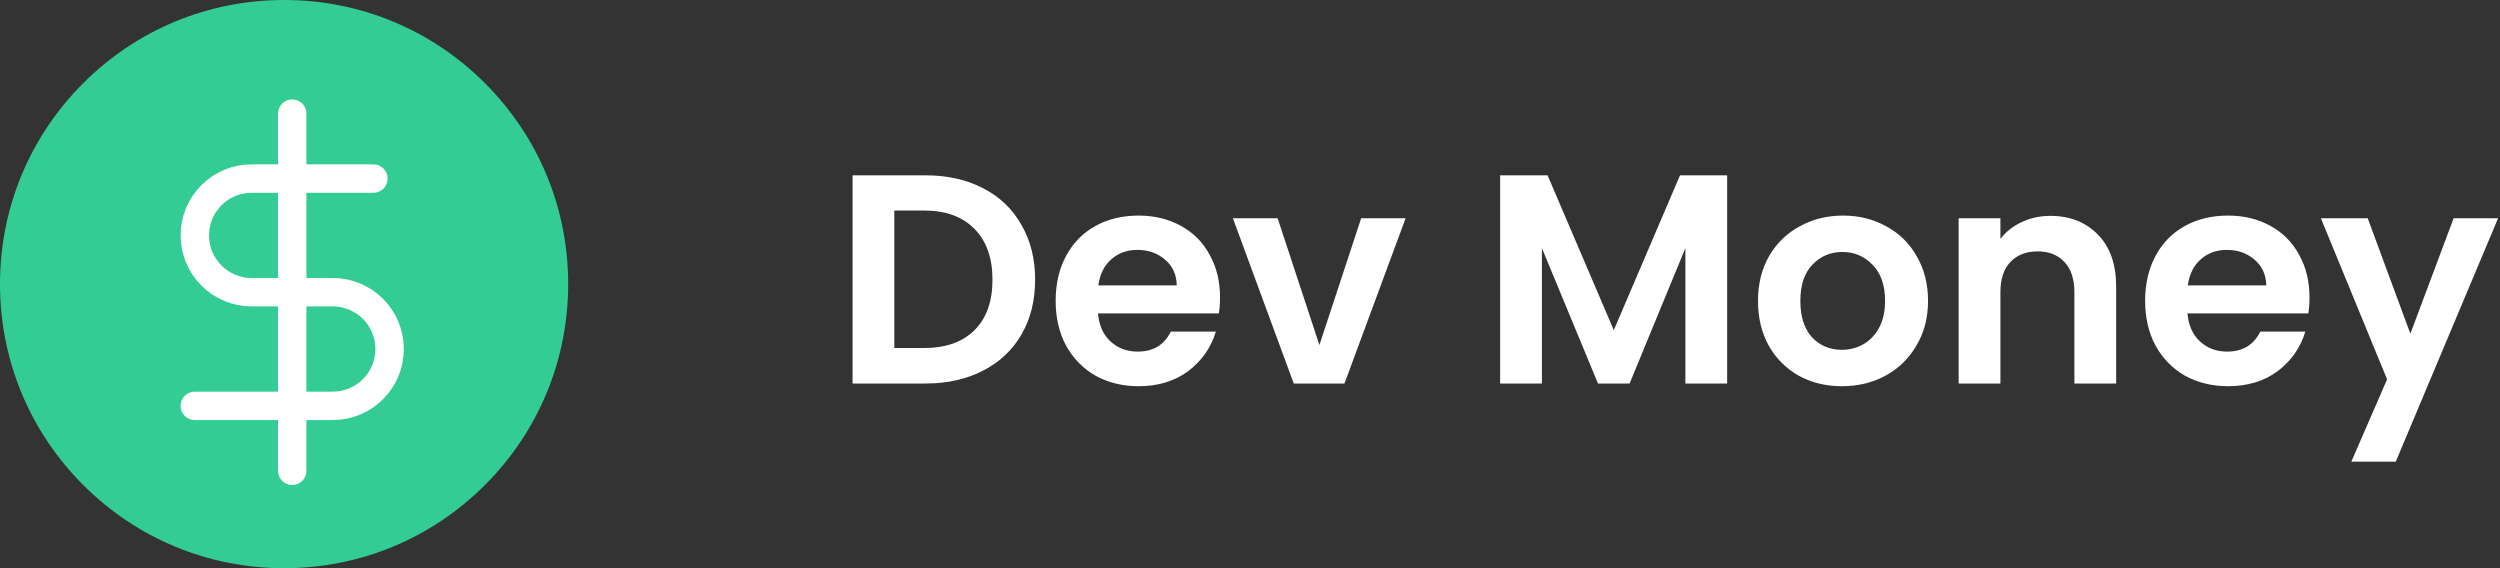 <svg width="176" height="40" viewBox="0 0 176 40" fill="none" xmlns="http://www.w3.org/2000/svg">
<rect x="0" y="0" width="176" height="40" fill="#333333" stroke="none"/>
<path d="M34.142 5.858C30.365 2.08 25.342 0 20 0C14.658 0 9.635 2.08 5.858 5.858C2.08 9.635 0 14.658 0 20C0 25.342 2.08 30.365 5.858 34.142C9.635 37.92 14.658 40 20 40C25.342 40 30.365 37.92 34.142 34.142C37.92 30.365 40 25.342 40 20C40 14.658 37.92 9.635 34.142 5.858Z" fill="#33CC95"/>
<g clip-path="url(#clip0)">
<path d="M20.571 8V33.143" stroke="white" stroke-width="2" stroke-linecap="round" stroke-linejoin="round"/>
<path d="M26.286 12.571H17.714C16.653 12.571 15.636 12.993 14.886 13.743C14.136 14.493 13.714 15.511 13.714 16.571C13.714 17.632 14.136 18.65 14.886 19.4C15.636 20.15 16.653 20.571 17.714 20.571H23.429C24.489 20.571 25.507 20.993 26.257 21.743C27.007 22.493 27.429 23.511 27.429 24.571C27.429 25.632 27.007 26.65 26.257 27.4C25.507 28.15 24.489 28.571 23.429 28.571H13.714" stroke="white" stroke-width="2" stroke-linecap="round" stroke-linejoin="round"/>
</g>
<path d="M65.145 12.342C66.685 12.342 68.036 12.643 69.198 13.245C70.374 13.847 71.277 14.708 71.907 15.828C72.551 16.934 72.873 18.222 72.873 19.692C72.873 21.162 72.551 22.45 71.907 23.556C71.277 24.648 70.374 25.495 69.198 26.097C68.036 26.699 66.685 27 65.145 27H60.021V12.342H65.145ZM65.04 24.501C66.58 24.501 67.77 24.081 68.61 23.241C69.45 22.401 69.87 21.218 69.87 19.692C69.87 18.166 69.45 16.976 68.61 16.122C67.77 15.254 66.58 14.82 65.04 14.82H62.961V24.501H65.04ZM85.889 20.931C85.889 21.351 85.861 21.729 85.805 22.065H77.3C77.37 22.905 77.664 23.563 78.182 24.039C78.7 24.515 79.337 24.753 80.093 24.753C81.185 24.753 81.962 24.284 82.424 23.346H85.595C85.259 24.466 84.615 25.39 83.663 26.118C82.711 26.832 81.542 27.189 80.156 27.189C79.036 27.189 78.028 26.944 77.132 26.454C76.25 25.95 75.557 25.243 75.053 24.333C74.563 23.423 74.318 22.373 74.318 21.183C74.318 19.979 74.563 18.922 75.053 18.012C75.543 17.102 76.229 16.402 77.111 15.912C77.993 15.422 79.008 15.177 80.156 15.177C81.262 15.177 82.249 15.415 83.117 15.891C83.999 16.367 84.678 17.046 85.154 17.928C85.644 18.796 85.889 19.797 85.889 20.931ZM82.844 20.091C82.83 19.335 82.557 18.733 82.025 18.285C81.493 17.823 80.842 17.592 80.072 17.592C79.344 17.592 78.728 17.816 78.224 18.264C77.734 18.698 77.433 19.307 77.321 20.091H82.844ZM92.886 24.291L95.826 15.366H98.955L94.65 27H91.08L86.796 15.366H89.946L92.886 24.291ZM121.591 12.342V27H118.651V17.466L114.724 27H112.498L108.55 17.466V27H105.61V12.342H108.949L113.611 23.241L118.273 12.342H121.591ZM129.664 27.189C128.544 27.189 127.536 26.944 126.64 26.454C125.744 25.95 125.037 25.243 124.519 24.333C124.015 23.423 123.763 22.373 123.763 21.183C123.763 19.993 124.022 18.943 124.54 18.033C125.072 17.123 125.793 16.423 126.703 15.933C127.613 15.429 128.628 15.177 129.748 15.177C130.868 15.177 131.883 15.429 132.793 15.933C133.703 16.423 134.417 17.123 134.935 18.033C135.467 18.943 135.733 19.993 135.733 21.183C135.733 22.373 135.46 23.423 134.914 24.333C134.382 25.243 133.654 25.95 132.73 26.454C131.82 26.944 130.798 27.189 129.664 27.189ZM129.664 24.627C130.196 24.627 130.693 24.501 131.155 24.249C131.631 23.983 132.009 23.591 132.289 23.073C132.569 22.555 132.709 21.925 132.709 21.183C132.709 20.077 132.415 19.23 131.827 18.642C131.253 18.04 130.546 17.739 129.706 17.739C128.866 17.739 128.159 18.04 127.585 18.642C127.025 19.23 126.745 20.077 126.745 21.183C126.745 22.289 127.018 23.143 127.564 23.745C128.124 24.333 128.824 24.627 129.664 24.627ZM144.336 15.198C145.722 15.198 146.842 15.639 147.696 16.521C148.55 17.389 148.977 18.607 148.977 20.175V27H146.037V20.574C146.037 19.65 145.806 18.943 145.344 18.453C144.882 17.949 144.252 17.697 143.454 17.697C142.642 17.697 141.998 17.949 141.522 18.453C141.06 18.943 140.829 19.65 140.829 20.574V27H137.889V15.366H140.829V16.815C141.221 16.311 141.718 15.919 142.32 15.639C142.936 15.345 143.608 15.198 144.336 15.198ZM162.588 20.931C162.588 21.351 162.56 21.729 162.504 22.065H153.999C154.069 22.905 154.363 23.563 154.881 24.039C155.399 24.515 156.036 24.753 156.792 24.753C157.884 24.753 158.661 24.284 159.123 23.346H162.294C161.958 24.466 161.314 25.39 160.362 26.118C159.41 26.832 158.241 27.189 156.855 27.189C155.735 27.189 154.727 26.944 153.831 26.454C152.949 25.95 152.256 25.243 151.752 24.333C151.262 23.423 151.017 22.373 151.017 21.183C151.017 19.979 151.262 18.922 151.752 18.012C152.242 17.102 152.928 16.402 153.81 15.912C154.692 15.422 155.707 15.177 156.855 15.177C157.961 15.177 158.948 15.415 159.816 15.891C160.698 16.367 161.377 17.046 161.853 17.928C162.343 18.796 162.588 19.797 162.588 20.931ZM159.543 20.091C159.529 19.335 159.256 18.733 158.724 18.285C158.192 17.823 157.541 17.592 156.771 17.592C156.043 17.592 155.427 17.816 154.923 18.264C154.433 18.698 154.132 19.307 154.02 20.091H159.543ZM175.864 15.366L168.661 32.502H165.532L168.052 26.706L163.39 15.366H166.687L169.69 23.493L172.735 15.366H175.864Z" fill="white"/>
<defs>
<clipPath id="clip0">
<rect width="27.429" height="27.429" fill="white" transform="translate(6.857 6.857)"/>
</clipPath>
</defs>
</svg>
